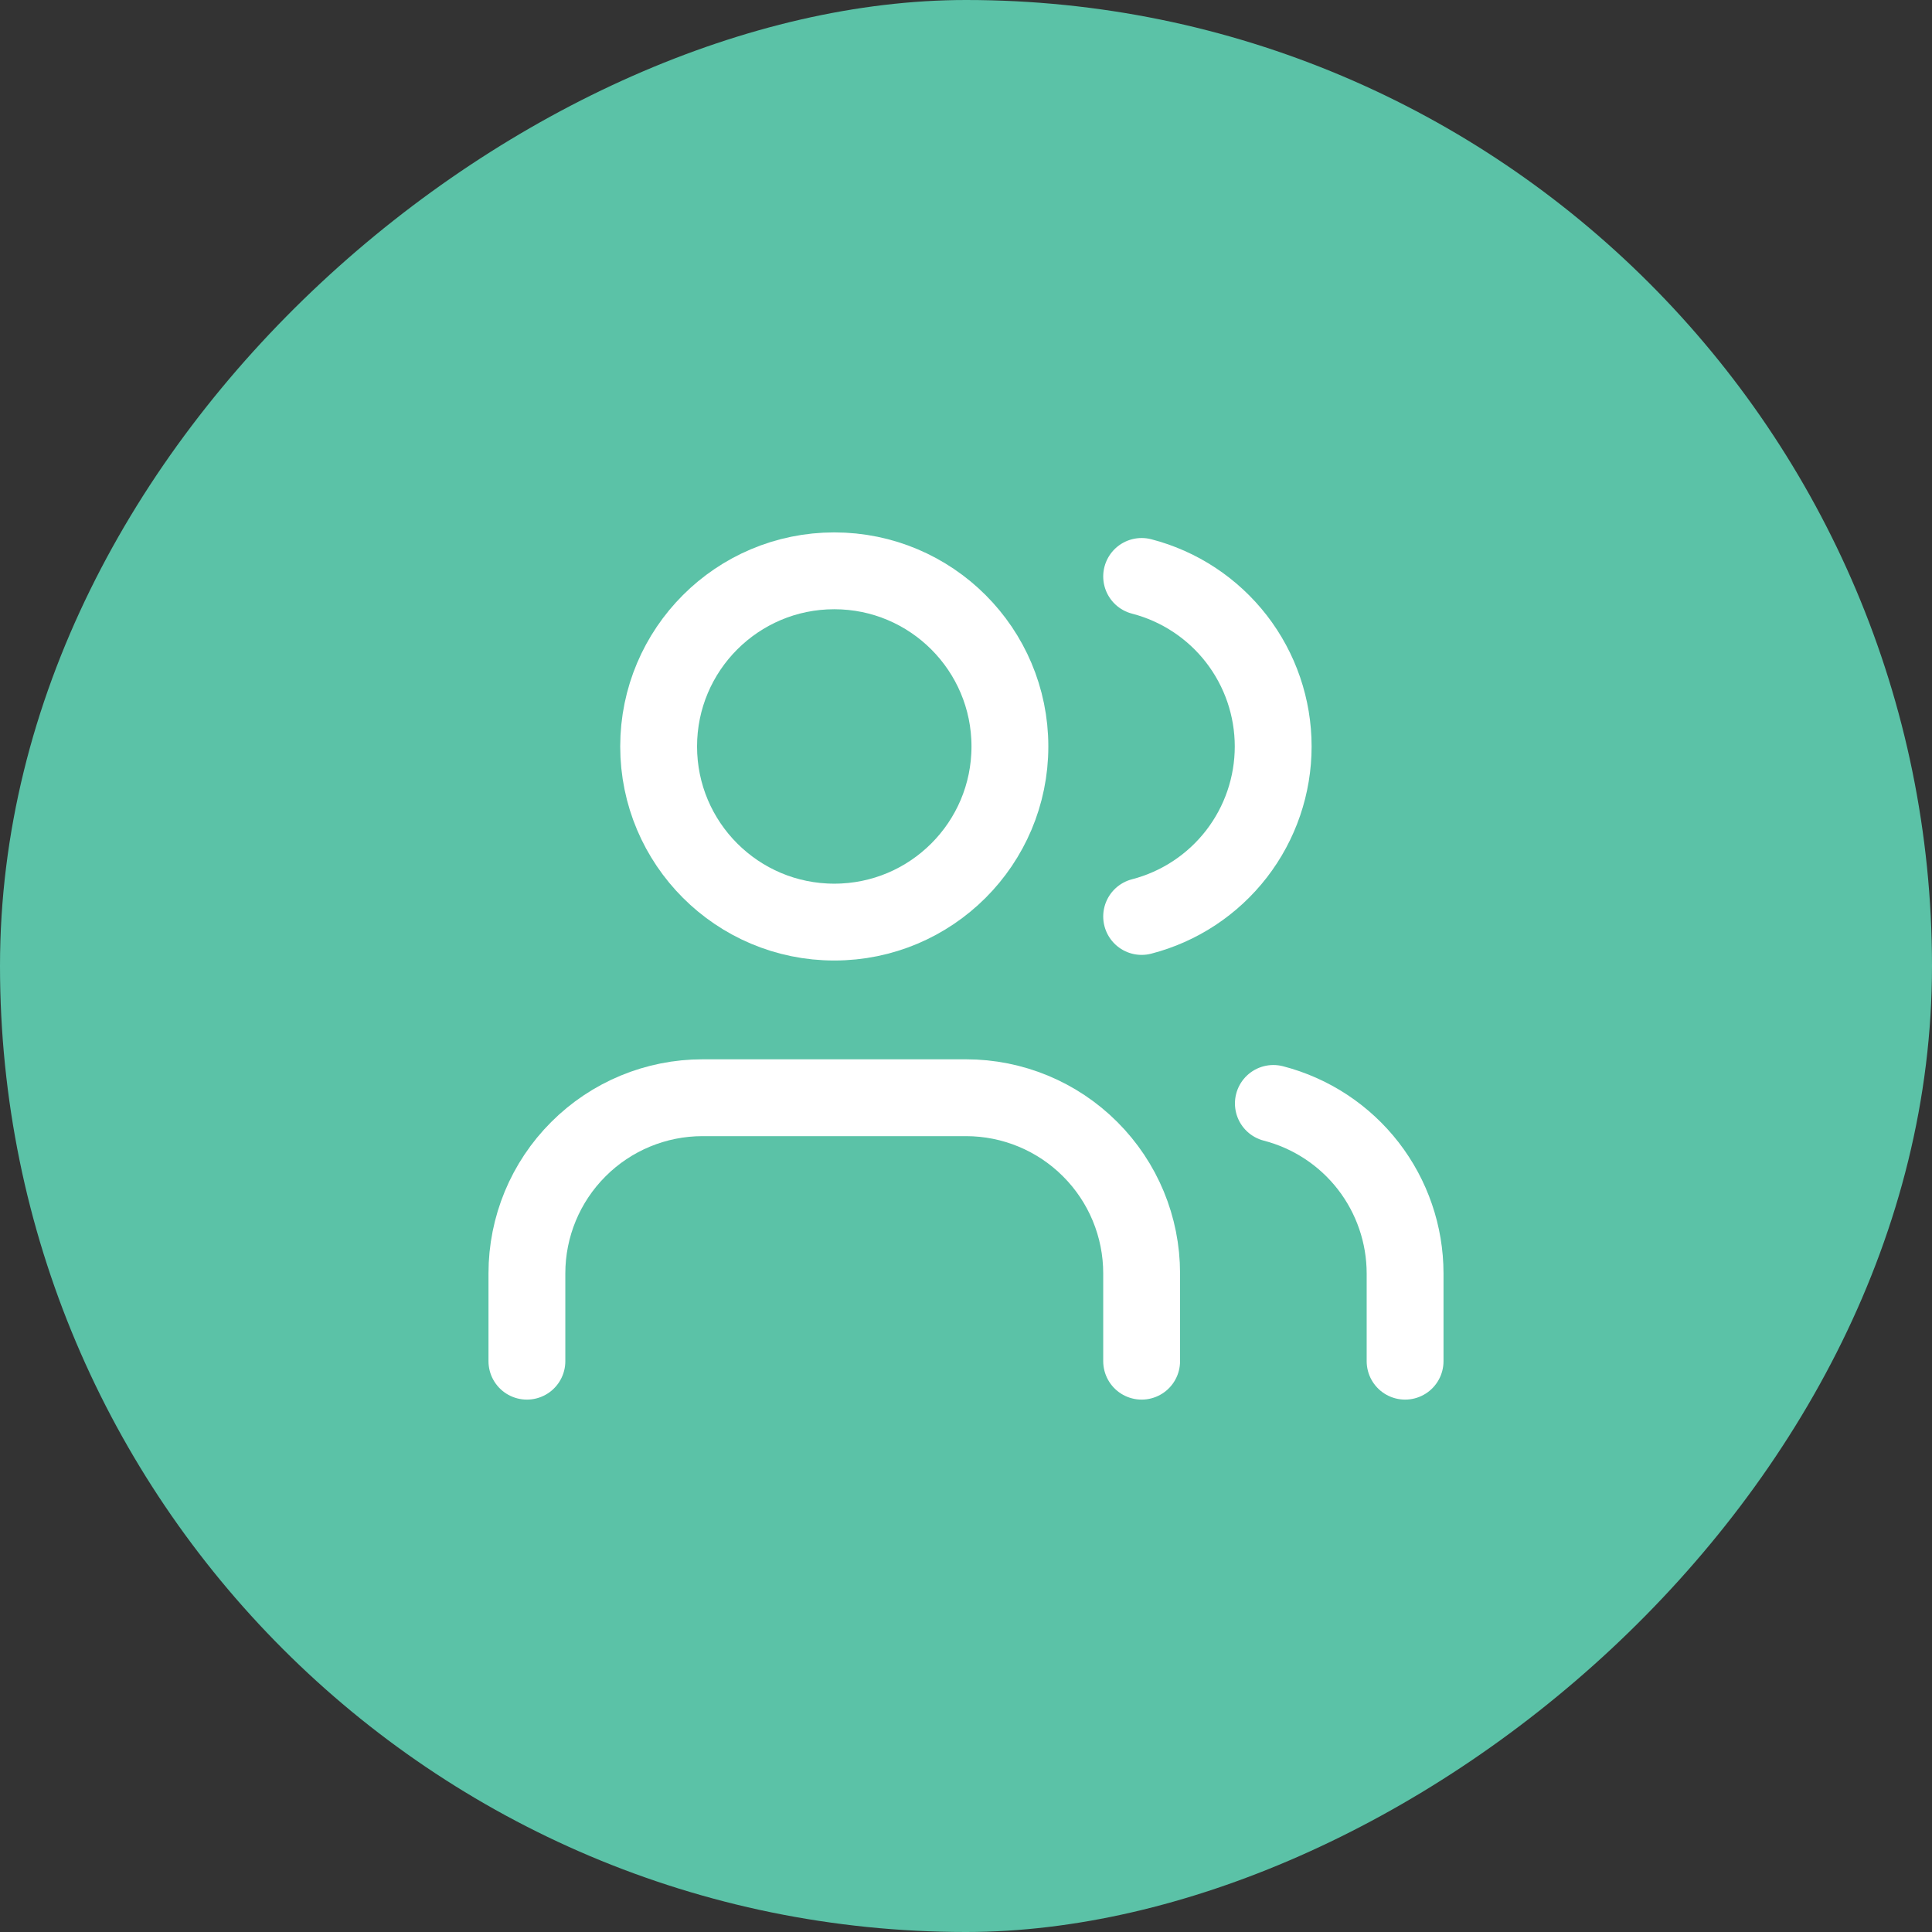<svg width="44" height="44" viewBox="0 0 44 44" fill="none" xmlns="http://www.w3.org/2000/svg">
<rect x="0" y="0" width="44" height="44" fill="#333333" stroke="none"/>
<rect x="44" width="44" height="44" rx="22" transform="rotate(90 44 0)" fill="#5BC2A7"/>
<path d="M26 31V29C26 27.939 25.579 26.922 24.828 26.172C24.078 25.421 23.061 25 22 25H16C14.939 25 13.922 25.421 13.172 26.172C12.421 26.922 12 27.939 12 29V31" stroke="white" stroke-width="1.75" stroke-linecap="round" stroke-linejoin="round"/>
<path d="M26 13.128C26.858 13.35 27.617 13.851 28.16 14.552C28.702 15.253 28.996 16.114 28.996 17C28.996 17.886 28.702 18.747 28.16 19.448C27.617 20.149 26.858 20.65 26 20.872" stroke="white" stroke-width="1.75" stroke-linecap="round" stroke-linejoin="round"/>
<path d="M32 31V29C31.999 28.114 31.704 27.253 31.161 26.552C30.618 25.852 29.858 25.352 29 25.13" stroke="white" stroke-width="1.75" stroke-linecap="round" stroke-linejoin="round"/>
<path d="M19 21C21.209 21 23 19.209 23 17C23 14.791 21.209 13 19 13C16.791 13 15 14.791 15 17C15 19.209 16.791 21 19 21Z" stroke="white" stroke-width="1.75" stroke-linecap="round" stroke-linejoin="round"/>
</svg>
